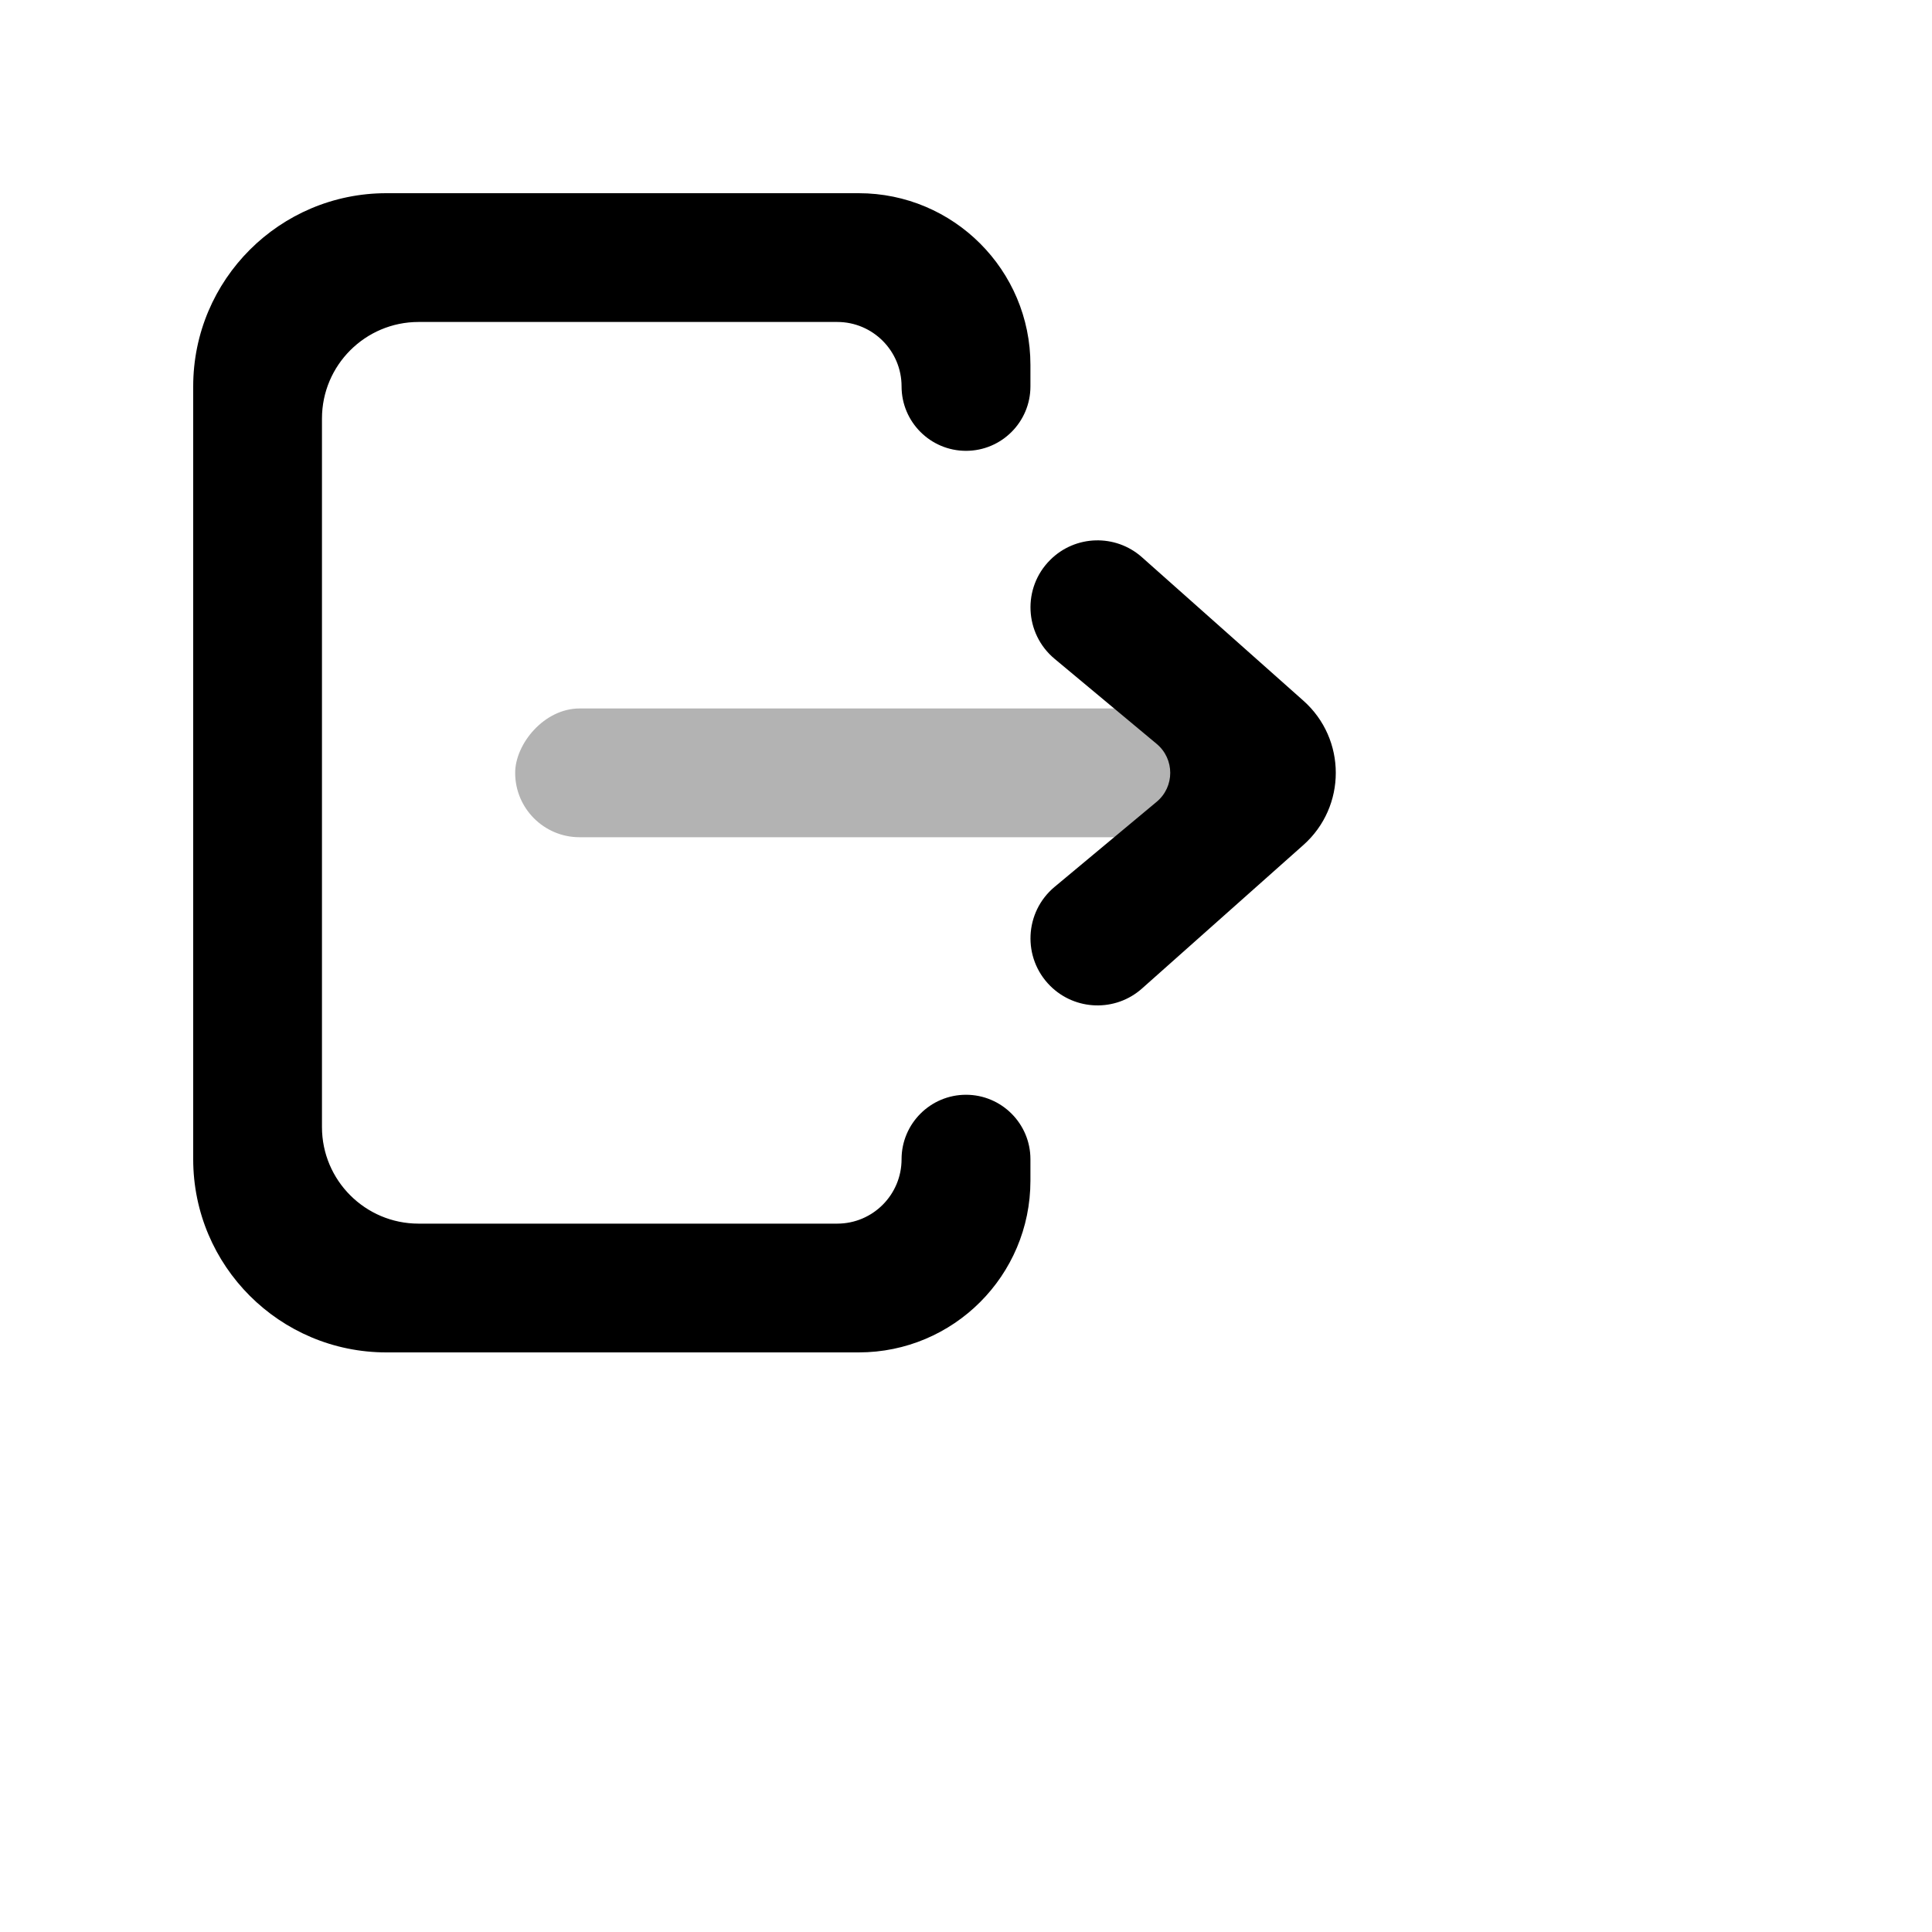 <svg width="20" height="20" viewBox="0 0 20 20" fill="none" xmlns="http://www.w3.org/2000/svg">
<rect opacity="0.3" width="8" height="1.333" rx="0.667" transform="matrix(-1 0 0 1 13.333 7.334)" fill="currentColor"/>
<path d="M11.974 7.701L10.917 6.82C10.604 6.559 10.582 6.085 10.871 5.797C11.13 5.537 11.548 5.525 11.822 5.769L13.492 7.253C13.94 7.651 13.94 8.35 13.492 8.748L11.822 10.233C11.548 10.477 11.13 10.464 10.871 10.205C10.582 9.916 10.604 9.442 10.917 9.181L11.974 8.3C12.161 8.144 12.161 7.857 11.974 7.701Z" fill="currentColor"/>
<path d="M10.667 3.778V4C10.667 4.368 10.368 4.667 10 4.667C9.632 4.667 9.333 4.368 9.333 4C9.333 3.632 9.035 3.333 8.667 3.333H4.333C3.781 3.333 3.333 3.781 3.333 4.333V11.667C3.333 12.219 3.781 12.667 4.333 12.667H8.667C9.035 12.667 9.333 12.368 9.333 12C9.333 11.632 9.632 11.333 10 11.333C10.368 11.333 10.667 11.632 10.667 12V12.222C10.667 13.204 9.871 14 8.889 14H4C2.896 14 2 13.105 2 12V4C2 2.895 2.896 2 4 2H8.889C9.871 2 10.667 2.796 10.667 3.778Z" fill="currentColor"/>
</svg>
